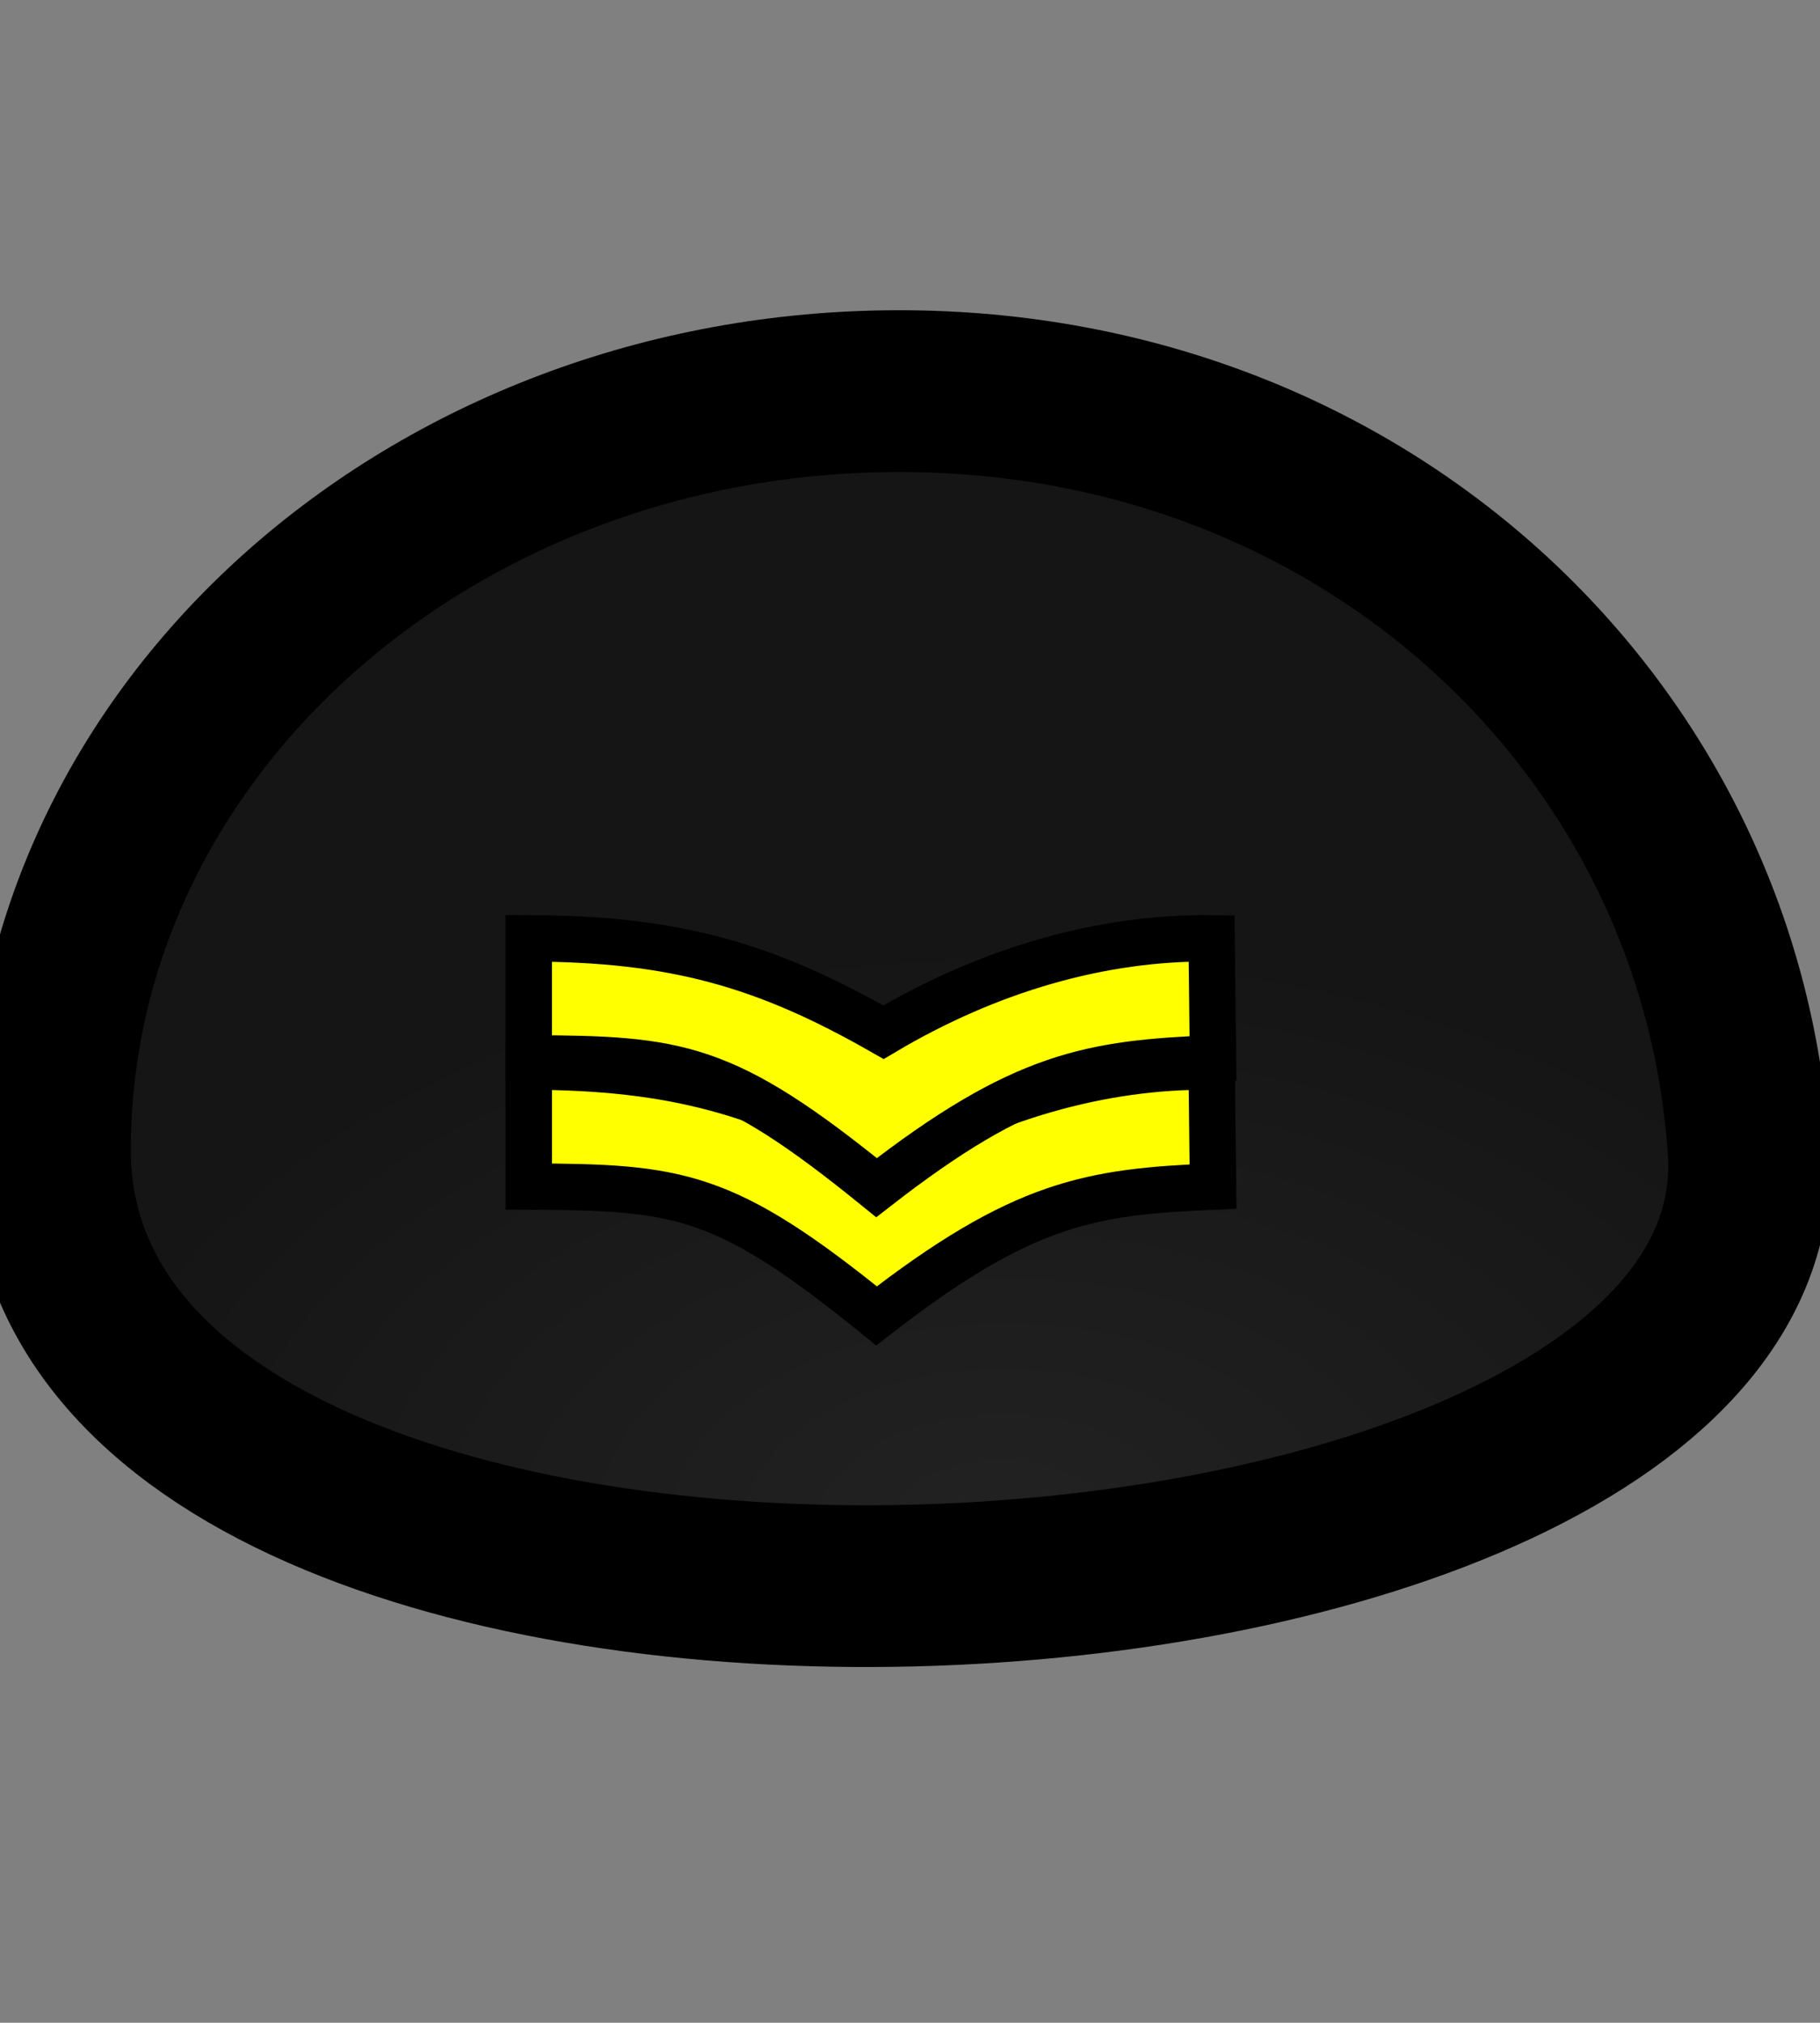 <?xml version="1.0" encoding="UTF-8" standalone="no"?>
<svg
   width="90"
   height="100.032"
   xml:space="preserve"
   version="1.1"
   id="svg71"
   sodipodi:docname="sergeant_helmet.svg"
   inkscape:version="1.1.2 (0a00cf5339, 2022-02-04)"
   xmlns:inkscape="http://www.inkscape.org/namespaces/inkscape"
   xmlns:sodipodi="http://sodipodi.sourceforge.net/DTD/sodipodi-0.dtd"
   xmlns:xlink="http://www.w3.org/1999/xlink"
   xmlns="http://www.w3.org/2000/svg"
   xmlns:svg="http://www.w3.org/2000/svg"><rect width="100%" height="100%" fill="#808080" stroke="none"/><sodipodi:namedview
   id="namedview73"
   pagecolor="#ffffff"
   bordercolor="#666666"
   borderopacity="1.0"
   inkscape:pageshadow="2"
   inkscape:pageopacity="0.0"
   inkscape:pagecheckerboard="0"
   showgrid="false"
   inkscape:zoom="7.4877474"
   inkscape:cx="80.798666"
   inkscape:cy="44.072"
   inkscape:window-width="1920"
   inkscape:window-height="996"
   inkscape:window-x="0"
   inkscape:window-y="0"
   inkscape:window-maximized="1"
   inkscape:current-layer="g69" />
 <defs
   id="defs12">
  <radialGradient
   fy="193.511"
   fx="244.176"
   gradientTransform="matrix(0.975,0,0,0.647,5.675,56.303)"
   id="color-1"
   gradientUnits="userSpaceOnUse"
   r="23.545"
   cy="193.511"
   cx="244.176">
   <stop
   id="stop2"
   stop-color="#222222"
   offset="0" />
   <stop
   id="stop4"
   stop-color="#151515"
   offset="1" />
  </radialGradient>
  <radialGradient
   gradientUnits="userSpaceOnUse"
   gradientTransform="matrix(0.006,0.541,-0.879,0.01,88.404,36.929)"
   r="54.162"
   fy="44.752"
   fx="70.615"
   cy="44.752"
   cx="70.615"
   id="radialGradient6"
   xlink:href="#color-1" />
 </defs>
 <g
   id="g69">
  <title
   id="title63">Layer 1</title>
  <g
   stroke-width="0.786"
   id="g32"
   transform="matrix(1.285,0,0,1.902,-275.99,-299.815)"
   style="stroke-width:5.118;stroke-miterlimit:4;stroke-dasharray:none">
   <g
   stroke-width="0.779"
   transform="matrix(1,0,0,1.018,0,-2.883)"
   id="g30"
   stroke-dashoffset="0"
   stroke-miterlimit="10"
   fill-rule="nonzero"
   data-paper-data="{'isPaintingLayer':true}"
   style="stroke-width:5.072;stroke-miterlimit:4;stroke-dasharray:none" />
  </g>
  <path
   stroke-linecap="round"
   stroke-width="8"
   stroke="#000000"
   fill="url(#radialGradient6)"
   d="m 2.47,56.871 c 0,-20.726 18.804,-37.529 41.999,-37.529 23.195,0 40.652,16.846 41.999,37.529 1.735,26.639 -83.998,30.802 -83.998,0 z"
   id="path5"
   style="fill:url(#radialGradient6);stroke-width:8;stroke-miterlimit:4;stroke-dasharray:none" />
  
 <path
   style="fill:#ffff00;stroke:#000000;stroke-width:2.295px;stroke-linecap:butt;stroke-linejoin:miter;stroke-opacity:1"
   d="m 59.917,52.746 c -5.457,-0.064 -11.046,1.564 -16.23,4.643 -5.859,-3.353 -10.368,-4.63 -17.539,-4.643 v 5.935 c 7.404,0.031 9.647,0.264 17.198,6.394 7.239,-5.632 10.619,-6.14 16.639,-6.394 z"
   id="path973"
   sodipodi:nodetypes="ccccccc" /><path
   style="fill:#ffff00;stroke:#000000;stroke-width:2.295px;stroke-linecap:butt;stroke-linejoin:miter;stroke-opacity:1"
   d="M 59.916,46.405 C 54.46,46.341 48.87,47.969 43.686,51.048 37.827,47.695 33.318,46.419 26.147,46.405 v 5.935 c 7.404,0.031 9.647,0.264 17.198,6.394 7.239,-5.632 10.619,-6.14 16.639,-6.394 z"
   id="path973-3"
   sodipodi:nodetypes="ccccccc" /></g>
</svg>

